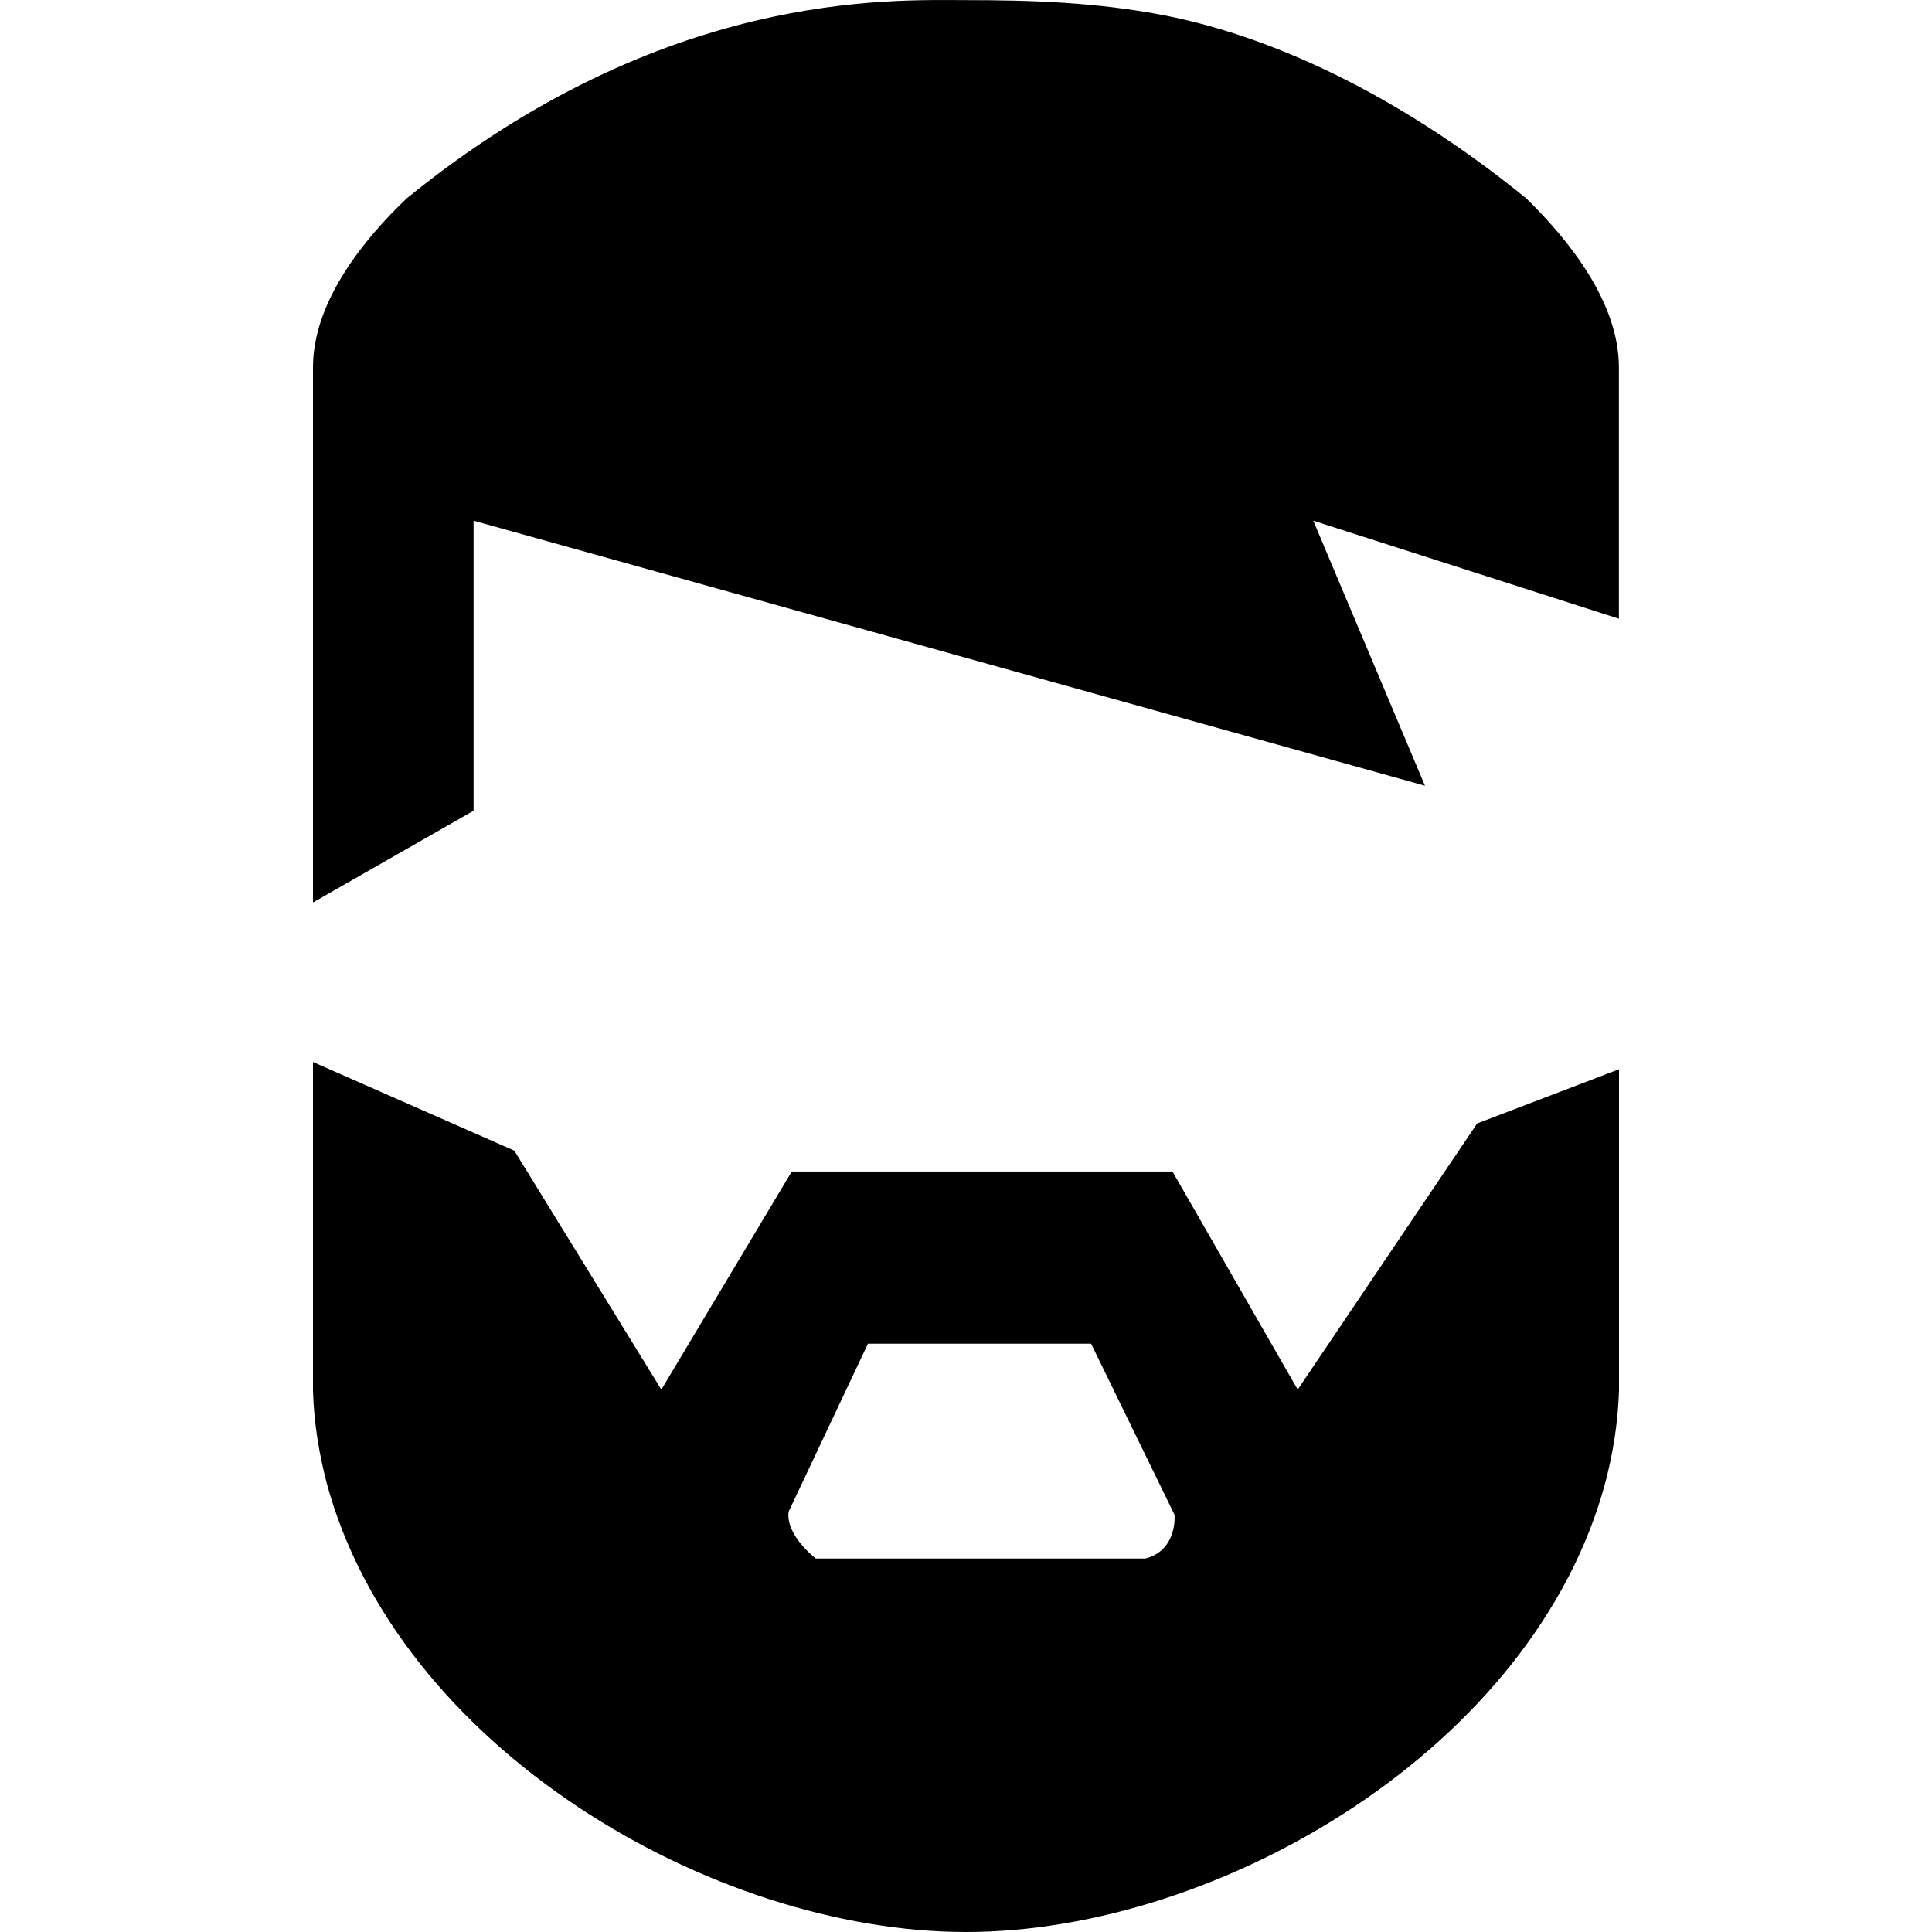 <svg width="16" height="16" viewBox="0 0 16 16" fill="none" xmlns="http://www.w3.org/2000/svg">
<g clip-path="url(#clip0_6_518)">
<path d="M12.639 1.642C11.533 0.744 10.488 0.295 9.658 0.13C9.088 0.018 8.535 0.001 8 0.001C7.378 0.001 5.494 -0.086 3.369 1.642C3.015 1.979 2.592 2.497 2.592 3.042V7.474L3.922 6.714V4.312L11.801 6.507L10.876 4.312L13.407 5.124V3.042C13.407 2.498 12.984 1.979 12.639 1.642Z" fill="black"/>
<path d="M10.747 11.508L9.71 9.702H6.557L5.477 11.508L4.259 9.529L2.592 8.795V11.516C2.6 11.793 2.644 12.043 2.704 12.276C3.292 14.471 5.892 16 8 16C10.107 16 12.708 14.471 13.295 12.276C13.356 12.043 13.399 11.792 13.408 11.516V8.855L12.233 9.304L10.747 11.508ZM9.486 12.907H6.756C6.756 12.907 6.505 12.717 6.531 12.519L7.188 11.128H9.036L9.727 12.545C9.727 12.545 9.754 12.838 9.486 12.907Z" fill="black"/>
</g>
<defs>
<clipPath id="clip0_6_518">
<rect width="16" height="16" fill="white"/>
</clipPath>
</defs>
</svg>
